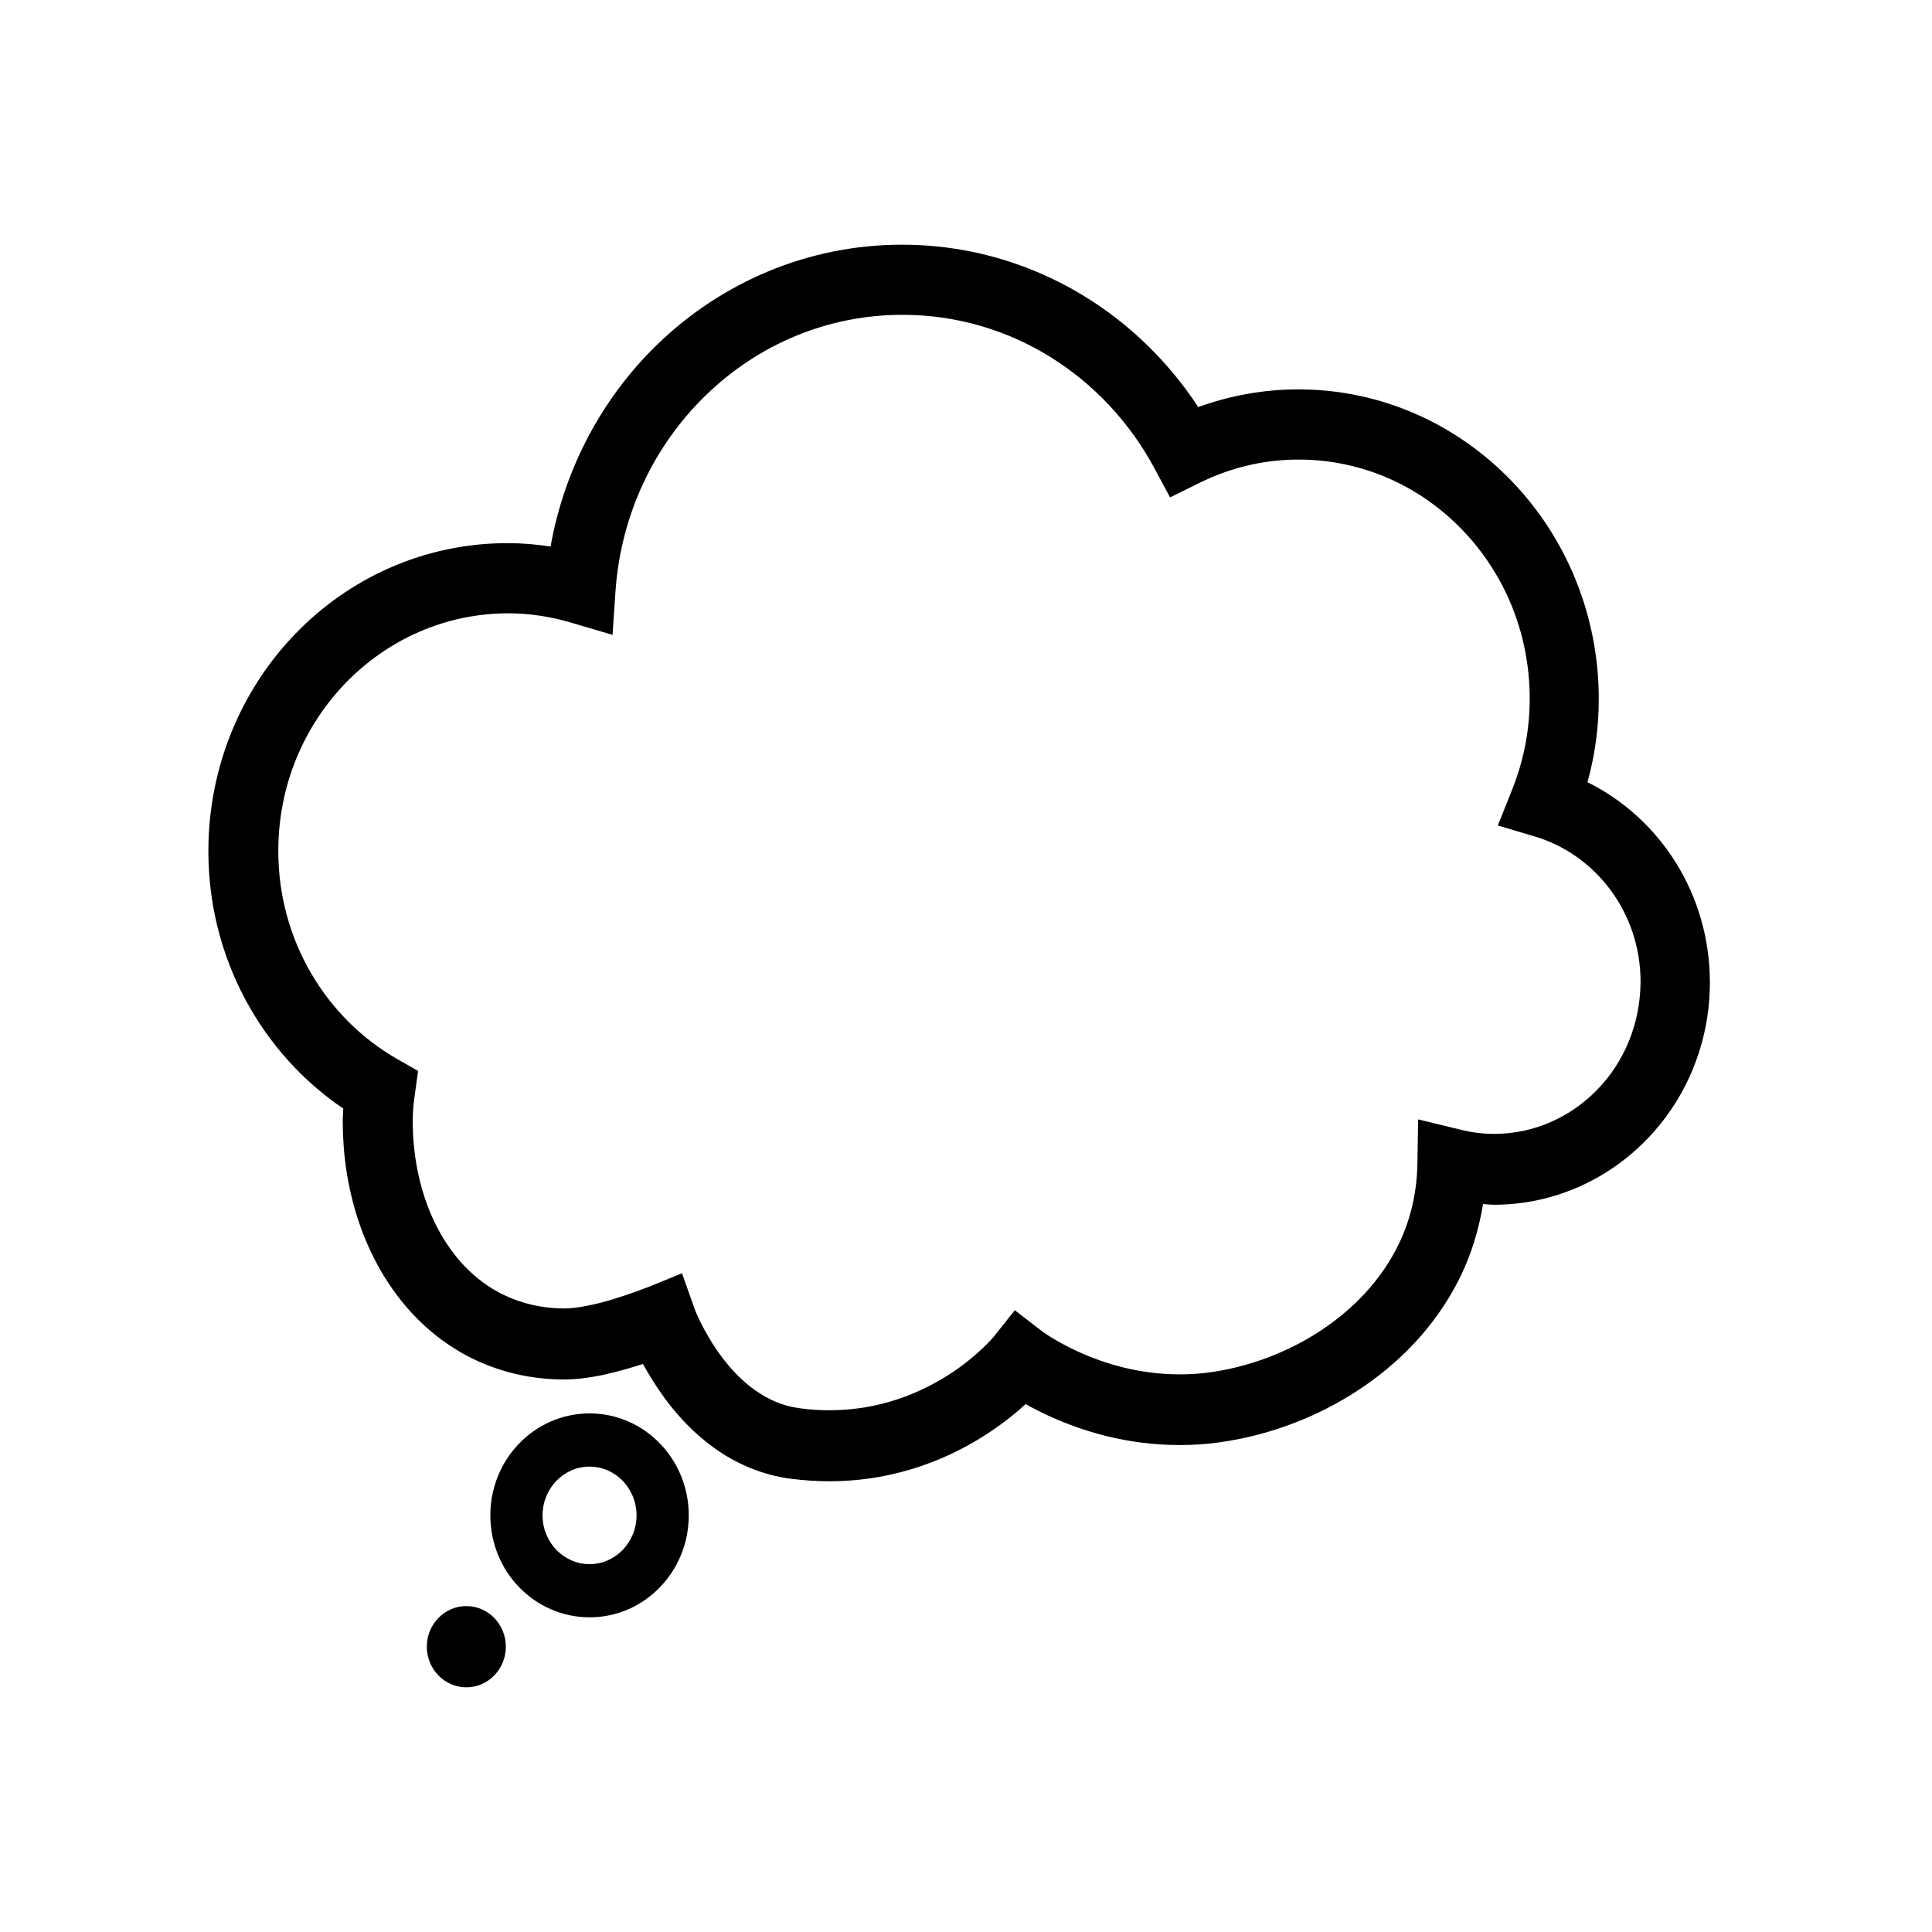 <?xml version="1.0" encoding="UTF-8" standalone="no"?>
<svg width="40px" height="40px" viewBox="0 0 40 40" version="1.1" xmlns="http://www.w3.org/2000/svg" xmlns:xlink="http://www.w3.org/1999/xlink" xmlns:sketch="http://www.bohemiancoding.com/sketch/ns">
    <!-- Generator: Sketch 3.3.2 (12043) - http://www.bohemiancoding.com/sketch -->
    <title>thinkinghuge</title>
    <desc>Created with Sketch.</desc>
    <defs></defs>
    <g id="Main-Attraction" stroke="none" stroke-width="1" fill="none" fill-rule="evenodd" sketch:type="MSPage">
        <g id="thinkinghuge" sketch:type="MSArtboardGroup" fill="#000000">
            <g id="Group" sketch:type="MSLayerGroup" transform="translate(4, 5)">
                <path d="M8.206,24.263 C7.637,24.263 7.121,24.501 6.75,24.885 C6.379,25.266 6.152,25.796 6.152,26.374 C6.152,26.952 6.379,27.483 6.75,27.863 C7.118,28.244 7.637,28.485 8.206,28.485 C8.775,28.485 9.291,28.248 9.662,27.863 C10.033,27.483 10.26,26.952 10.26,26.374 C10.26,25.796 10.033,25.266 9.662,24.885 C9.291,24.501 8.775,24.263 8.206,24.263 L8.206,24.263 Z M8.891,27.091 C8.711,27.274 8.473,27.384 8.206,27.384 C7.939,27.384 7.702,27.274 7.521,27.091 C7.345,26.909 7.233,26.656 7.233,26.374 C7.233,26.089 7.345,25.84 7.521,25.657 C7.702,25.474 7.939,25.365 8.206,25.365 C8.473,25.365 8.711,25.474 8.891,25.657 C9.067,25.84 9.179,26.093 9.179,26.374 C9.179,26.656 9.067,26.905 8.891,27.091 L8.891,27.091 Z" id="Shape" sketch:type="MSShapeGroup"></path>
                <path d="M28.867,11.195 C29.019,10.646 29.101,10.068 29.101,9.472 C29.101,7.709 28.406,6.102 27.281,4.943 C26.157,3.783 24.597,3.059 22.874,3.062 C22.15,3.062 21.454,3.194 20.809,3.428 C19.483,1.405 17.234,0.066 14.675,0.066 C12.718,0.066 10.934,0.852 9.615,2.126 C8.484,3.22 7.691,4.676 7.399,6.315 C7.107,6.271 6.811,6.245 6.505,6.245 C4.793,6.245 3.236,6.962 2.119,8.118 C1.005,9.267 0.314,10.866 0.314,12.622 C0.314,14.846 1.424,16.811 3.107,17.952 C3.103,18.037 3.096,18.121 3.096,18.209 C3.096,19.595 3.503,20.909 4.289,21.907 C4.681,22.405 5.175,22.822 5.748,23.111 C6.325,23.4 6.981,23.561 7.687,23.561 C7.954,23.561 8.213,23.521 8.469,23.47 C8.772,23.404 9.064,23.32 9.312,23.239 C9.428,23.451 9.579,23.7 9.767,23.956 C10.026,24.307 10.361,24.673 10.794,24.984 C11.223,25.291 11.76,25.537 12.379,25.617 C12.65,25.65 12.913,25.668 13.165,25.668 C14.603,25.668 15.735,25.156 16.491,24.651 C16.798,24.446 17.046,24.245 17.234,24.07 C17.382,24.154 17.555,24.241 17.756,24.333 C18.405,24.626 19.324,24.918 20.42,24.918 C20.676,24.918 20.942,24.904 21.213,24.867 C22.535,24.691 23.883,24.11 24.943,23.144 C25.472,22.661 25.926,22.076 26.251,21.399 C26.467,20.949 26.618,20.455 26.705,19.928 C26.781,19.932 26.853,19.943 26.928,19.943 C28.164,19.943 29.289,19.423 30.096,18.589 C30.903,17.759 31.401,16.606 31.401,15.34 C31.401,13.515 30.37,11.938 28.867,11.195 L28.867,11.195 Z M29.069,17.561 C28.518,18.128 27.764,18.476 26.932,18.476 C26.698,18.476 26.467,18.446 26.236,18.388 L25.361,18.176 L25.346,19.09 C25.335,19.712 25.198,20.261 24.961,20.755 C24.607,21.49 24.024,22.105 23.324,22.562 C22.625,23.02 21.807,23.312 21.032,23.415 C20.823,23.444 20.621,23.455 20.423,23.455 C19.584,23.455 18.856,23.228 18.344,22.994 C18.088,22.88 17.886,22.763 17.749,22.679 C17.681,22.639 17.634,22.602 17.601,22.58 L17.569,22.559 L17.565,22.555 L17.01,22.127 L16.574,22.676 C16.564,22.687 16.236,23.082 15.648,23.459 C15.061,23.835 14.228,24.198 13.169,24.198 C12.974,24.198 12.772,24.187 12.563,24.157 C12.206,24.113 11.904,23.974 11.63,23.78 C11.219,23.491 10.887,23.056 10.675,22.69 C10.567,22.507 10.487,22.346 10.437,22.233 C10.412,22.178 10.394,22.134 10.383,22.105 L10.372,22.076 L10.372,22.072 L10.12,21.362 L9.428,21.644 L9.417,21.648 C9.359,21.67 9.06,21.787 8.703,21.896 C8.523,21.951 8.332,22.002 8.152,22.035 C7.972,22.072 7.806,22.09 7.698,22.09 C7.201,22.09 6.775,21.98 6.397,21.794 C5.835,21.512 5.377,21.037 5.053,20.415 C4.728,19.793 4.545,19.024 4.545,18.205 C4.545,18.033 4.559,17.854 4.588,17.667 L4.656,17.173 L4.227,16.928 C2.761,16.09 1.762,14.48 1.762,12.618 C1.762,11.254 2.296,10.028 3.161,9.135 C4.026,8.246 5.208,7.701 6.519,7.698 C6.97,7.698 7.406,7.767 7.824,7.891 L8.682,8.144 L8.743,7.24 C8.855,5.638 9.554,4.207 10.621,3.176 C11.687,2.144 13.111,1.518 14.686,1.518 C16.924,1.518 18.874,2.791 19.897,4.687 L20.225,5.298 L20.841,4.994 C21.465,4.687 22.153,4.515 22.885,4.515 C24.204,4.515 25.397,5.063 26.265,5.96 C27.134,6.856 27.671,8.089 27.671,9.465 C27.671,10.13 27.541,10.763 27.31,11.341 L27.011,12.091 L27.775,12.318 C29.033,12.691 29.97,13.895 29.966,15.333 C29.959,16.211 29.62,16.994 29.069,17.561 L29.069,17.561 Z" id="Shape" sketch:type="MSShapeGroup"></path>
                <ellipse id="Oval" sketch:type="MSShapeGroup" cx="5.655" cy="29.093" rx="0.818" ry="0.841"></ellipse>
            </g>
        </g>
    </g>
</svg>